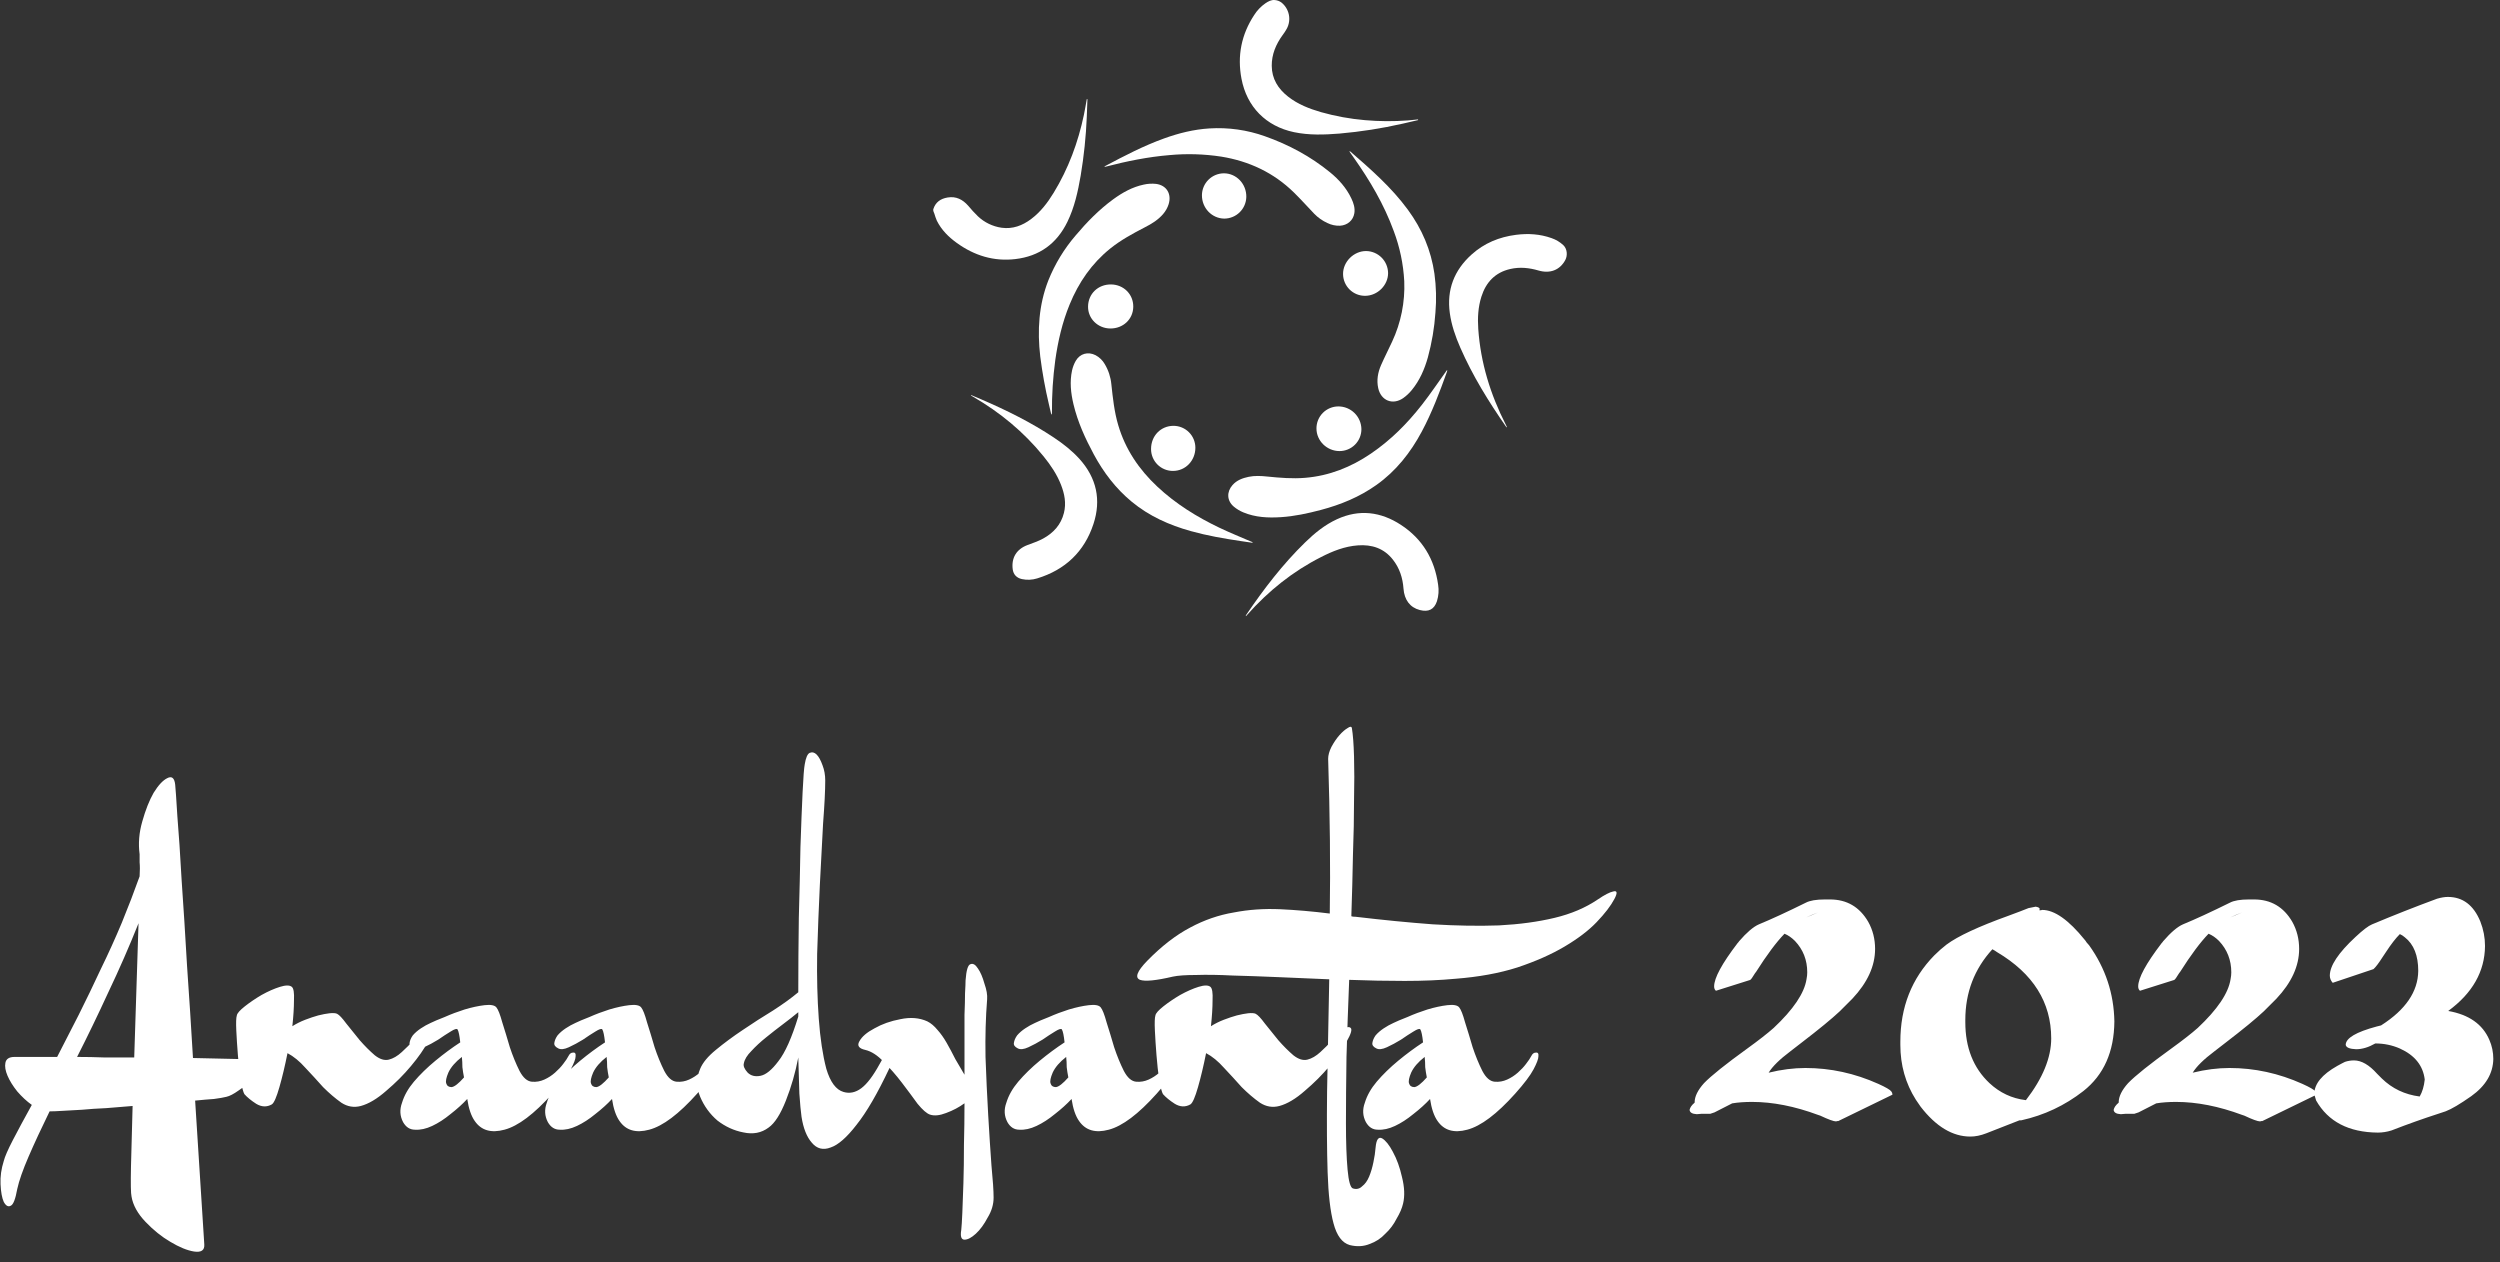 <svg width="11360" height="5736" viewBox="0 0 11360 5736" fill="none" xmlns="http://www.w3.org/2000/svg">
<rect x="0" y="0" width="11360" height="5736" fill="#333333" stroke="none"/>
<path d="M4776.86 1882.92C4773.24 1867.45 4769.52 1852.03 4766.04 1836.52C4749.19 1765.14 4736.13 1692.92 4726.89 1620.16C4713.3 1502.03 4719.83 1386.03 4763.72 1274.03C4793.57 1199.68 4835.44 1130.73 4887.65 1069.96C4938.5 1009.59 4993.51 953.274 5057.31 906.436C5099.8 875.26 5145.57 849.642 5197.48 838.766C5215.79 834.662 5234.66 833.6 5253.31 835.624C5301.12 841.908 5324.75 881.592 5310.25 928.042C5299.62 961.877 5275.79 986.045 5247.95 1006.06C5233.23 1016.18 5217.81 1025.23 5201.79 1033.12C5147.46 1061.3 5093.71 1090.31 5045.71 1128.78C4960.64 1196.98 4901.28 1283.75 4860.29 1383.85C4827.04 1464.96 4807.51 1549.64 4795.23 1636.16C4784.51 1715.41 4779.43 1795.32 4780.06 1875.28C4780.06 1877.7 4779.62 1880.11 4779.38 1882.48L4776.86 1882.92Z" fill="white"/>
<path d="M5691.09 2466.38C5672.92 2463.72 5654.69 2461.11 5636.52 2458.41C5560.58 2447.05 5484.94 2433.95 5410.84 2413.26C5312.96 2385.95 5221.7 2345.2 5142.58 2279.85C5070.07 2220.01 5014.48 2146.69 4970.16 2064.52C4931.11 1992.01 4897.03 1917.48 4877.89 1837C4865.85 1786.29 4860.25 1734.87 4871.41 1683.24C4874.77 1667.99 4880.41 1653.32 4888.13 1639.74C4907.47 1606.39 4944.16 1596.62 4978.47 1614.12C4995.74 1623.35 5010.07 1637.23 5019.85 1654.19C5036.71 1682.24 5047.02 1713.73 5050.01 1746.32C5056.73 1808.63 5063.26 1870.98 5081.09 1931.45C5113.62 2041.85 5175.64 2133.39 5259.02 2211.36C5342.4 2289.33 5437.86 2348.59 5540.28 2397.65C5586.83 2419.98 5634.88 2439.22 5682.25 2459.81C5685.34 2461.16 5688.43 2462.32 5691.57 2463.58L5691.09 2466.38Z" fill="white"/>
<path d="M5018.74 756.881C5020.15 755.767 5021.63 754.75 5023.18 753.836C5109.75 707.723 5196.76 662.578 5289.27 629.178C5356.22 605.01 5424.61 587.899 5496 583.548C5581.41 578.256 5667 590.342 5747.59 619.075C5855.48 657.164 5955.1 710.575 6043.84 783.079C6083.91 815.802 6118.09 854.278 6140.52 901.647C6150.62 922.818 6157.96 945.149 6154.15 968.834C6148.88 1001.61 6122.49 1023.89 6088.75 1025.68C6068.92 1026.41 6049.23 1022.16 6031.47 1013.3C6009.15 1003.12 5988.93 988.879 5971.82 971.299C5941.03 939.107 5911.31 905.852 5879.5 874.627C5787.37 784.384 5675.91 732.278 5549.37 711.687C5471.78 699.827 5393.04 697.489 5314.89 704.726C5216.77 712.799 5120.82 732.278 5025.74 756.978C5023.67 757.509 5021.54 757.848 5019.41 758.331L5018.74 756.881Z" fill="white"/>
<path d="M6576.55 1683C6576.2 1685.06 6575.71 1687.09 6575.1 1689.09C6541.66 1781.95 6507.05 1874.32 6460.31 1961.56C6409.12 2057.12 6343.62 2140.41 6254.35 2203.73C6177.64 2258.2 6092.33 2293.29 6001.99 2317.17C5942.19 2332.93 5881.82 2346.17 5820 2349.99C5762 2353.76 5704.43 2350.96 5649.86 2328.34C5633.94 2321.81 5619.13 2312.84 5605.97 2301.75C5574.7 2274.97 5573.25 2234.95 5600.56 2204.11C5619.89 2182.07 5645.99 2172.55 5673.74 2166.7C5701.48 2160.85 5730.48 2162.45 5758.95 2165.44C5816.09 2171.2 5873.27 2176.03 5930.79 2171.2C6040.36 2162.11 6138.63 2122.86 6229.07 2061.42C6319.5 1999.99 6394.76 1924.3 6461.37 1839.08C6499.36 1790.45 6533.87 1739.07 6569.88 1688.95C6571.48 1686.77 6573.03 1684.5 6574.72 1682.28L6576.55 1683Z" fill="white"/>
<path d="M6134.14 686.992C6228.63 769.163 6322.89 851.334 6397.62 953.323C6461.47 1040.33 6502.75 1136.71 6518.07 1243.77C6526.11 1302.23 6527.63 1361.4 6522.61 1420.2C6517.93 1489.05 6506.43 1557.26 6488.29 1623.84C6473.02 1677.88 6450.93 1729.11 6414.82 1772.81C6403.54 1786.66 6390.42 1798.91 6375.82 1809.21C6328.06 1842.07 6274.94 1820.28 6262.61 1763.67C6254.69 1727.37 6261.02 1692.28 6275.57 1658.98C6291.18 1623.11 6309.4 1588.41 6325.74 1552.64C6365.88 1466.82 6384.81 1372.61 6380.94 1277.95C6376.81 1199.89 6360.69 1122.94 6333.14 1049.8C6288.96 928.671 6223.99 818.901 6149.85 714.157C6143.8 705.601 6137.81 697.046 6131.77 688.539L6134.14 686.992Z" fill="white"/>
<path d="M4941.3 450.434C4940.33 476.971 4939.61 503.604 4938.4 530.092C4934.71 620.038 4925.41 709.665 4910.56 798.453C4898.09 870.522 4882.52 941.769 4850.23 1008.13C4801.9 1107.37 4722.97 1164.6 4613.39 1177.31C4515.51 1188.77 4427.2 1161.21 4347.88 1104.03C4310.37 1076.96 4277.89 1044.87 4257.01 1002.82C4252.52 992.183 4248.68 981.288 4245.5 970.19C4244.31 967.685 4243.24 965.12 4242.31 962.505C4240.84 958.86 4240.3 954.908 4240.72 951.001C4250.68 918.954 4273.83 902.665 4306.02 897.396C4344.69 890.919 4374.27 906.532 4399.16 934.518C4413.11 951.413 4427.96 967.548 4443.63 982.854C4473.25 1010.88 4510.82 1029.04 4551.18 1034.86C4601.79 1041.78 4645.73 1025.2 4685.51 995.277C4728.33 963.085 4760.19 921.274 4787.83 876.032C4854.97 766.019 4899.01 646.968 4925.4 521.15C4930.23 497.659 4934.15 473.877 4938.45 450.241L4941.3 450.434Z" fill="white"/>
<path d="M5660.06 2799.56C5661.12 2797.21 5662.3 2794.92 5663.59 2792.69C5743.1 2675.67 5828.95 2563.68 5930.45 2464.69C5973.52 2422.68 6019.87 2384.84 6075.03 2359.41C6176.53 2312.62 6274.31 2325.29 6365.67 2384.88C6463.6 2448.74 6518.8 2541.54 6534.84 2657.11C6538.89 2682.03 6537.1 2707.54 6529.62 2731.65C6517.15 2769.16 6491.63 2782.35 6451.37 2771.91C6407.14 2760.41 6381.09 2725.56 6377.46 2674.42C6373.98 2626.08 6359.58 2581.47 6329.37 2543.04C6288.77 2491.32 6233.81 2473.53 6170.15 2478.17C6110.26 2482.52 6055.64 2504.27 6002.86 2531.34C5874 2596.55 5763.36 2685.58 5667.55 2793.37C5665.91 2795.21 5664.27 2797.09 5662.72 2798.93C5662.24 2799.22 5661.56 2799.17 5660.06 2799.56Z" fill="white"/>
<path d="M6845.83 1941.65C6845.11 1940.88 6844.33 1940.15 6843.71 1939.33C6764.34 1825.11 6691.45 1707.32 6635.48 1579.37C6613.43 1529 6595.45 1477.38 6587.91 1422.52C6573.41 1316.18 6607.73 1228.02 6686.76 1156.67C6744.23 1104.86 6812.43 1076.77 6888.95 1067.01C6943.86 1060.05 6997.85 1063.29 7050.34 1082.04C7070.28 1088.86 7088.54 1099.82 7103.95 1114.19C7121.88 1131.25 7123.28 1161.22 7112.99 1180.99C7088.82 1226.57 7044.35 1244.64 6991.42 1229.32C6948.84 1216.8 6905.91 1212.31 6862.41 1222.36C6793.92 1238.17 6752.21 1282.59 6731.47 1348.04C6716.29 1395.98 6713.78 1445.38 6717.26 1495.12C6727.99 1648.64 6772.46 1792.63 6842.11 1929.23C6844.04 1933 6845.69 1936.91 6847.48 1940.73L6845.83 1941.65Z" fill="white"/>
<path d="M4413.19 1795.28C4428.41 1801.71 4443.69 1807.95 4458.82 1814.62C4573.47 1864.16 4685.22 1919.22 4789.29 1988.63C4831.34 2016.76 4871.07 2047.79 4905.3 2085.59C4983.02 2172.01 5004.63 2271.78 4968.62 2381.11C4927.19 2507.08 4840.14 2589.3 4713.16 2628.21C4690.56 2635.31 4666.51 2636.39 4643.36 2631.35C4619.19 2625.98 4604.69 2610.18 4601.7 2586.49C4595.22 2534.29 4619.2 2495.43 4668.5 2476.87C4692.67 2467.73 4717.7 2459.51 4740.28 2447.09C4787.02 2421.38 4821.24 2384.26 4834.53 2330.7C4845.6 2286.62 4837.33 2244.23 4821.19 2202.9C4802.48 2155.05 4773.97 2113.14 4741.87 2073.55C4652.35 1963.06 4544.61 1874.07 4421.69 1802.87C4418.46 1801.04 4415.36 1799.05 4412.03 1797.17L4413.19 1795.28Z" fill="white"/>
<path d="M6444.02 545.658C6419.85 551.216 6396.07 557.065 6372 562.334C6278.05 583.619 6182.78 598.525 6086.82 606.948C6017.6 612.458 5948.33 614.971 5879.7 600.519C5752.67 573.741 5665.57 485.721 5641.31 357.873C5621.49 253.612 5640.82 156.554 5699.31 67.857C5712.47 47.111 5729.65 29.199 5749.82 15.171C5762.63 6.422 5776.65 -1.311 5792.35 0.187C5803.15 0.968 5813.52 4.715 5822.32 11.014C5839.88 24.856 5851.99 44.453 5856.5 66.349C5861.02 88.244 5857.67 111.032 5847.02 130.694C5841.42 140.821 5835.07 150.515 5828.03 159.695C5797.91 201.361 5778.48 246.7 5778.82 299.145C5779.21 358.163 5807.48 403.163 5852.63 438.69C5897.78 474.217 5949.01 493.938 6002.95 509.647C6068.14 528.03 6134.91 540.2 6202.39 545.996C6267.42 551.691 6332.81 552.095 6397.91 547.204C6413.13 546.093 6428.26 544.159 6443.44 542.613L6444.02 545.658Z" fill="white"/>
<path d="M5230.4 2040.06C5230.4 1980.36 5274.68 1934.93 5332.63 1934.97C5358.97 1935.06 5384.2 1945.6 5402.79 1964.26C5421.37 1982.93 5431.79 2008.21 5431.77 2034.55C5431.77 2093.23 5386.77 2139.87 5330.26 2139.87C5317.13 2139.97 5304.1 2137.45 5291.95 2132.47C5279.79 2127.49 5268.74 2120.14 5259.45 2110.85C5250.16 2101.57 5242.81 2090.52 5237.82 2078.37C5232.83 2066.22 5230.31 2053.19 5230.4 2040.06Z" fill="white"/>
<path d="M5982.02 1946.87C5981.96 1933.75 5984.49 1920.75 5989.46 1908.61C5994.44 1896.47 6001.76 1885.43 6011.01 1876.13C6020.26 1866.83 6031.26 1859.45 6043.37 1854.41C6055.49 1849.37 6068.47 1846.77 6081.59 1846.77C6109.03 1846.8 6135.36 1857.59 6154.92 1876.82C6174.49 1896.06 6185.73 1922.2 6186.24 1949.63C6186.32 1962.75 6183.81 1975.76 6178.83 1987.91C6173.86 2000.06 6166.54 2011.1 6157.27 2020.41C6148.01 2029.71 6137 2037.08 6124.87 2042.11C6112.75 2047.13 6099.75 2049.71 6086.62 2049.68C6029.25 2049.54 5981.97 2003.09 5982.02 1946.87Z" fill="white"/>
<path d="M6203.64 1344.17C6190.52 1344.34 6177.49 1341.91 6165.31 1337.03C6153.13 1332.14 6142.03 1324.89 6132.66 1315.7C6123.3 1306.51 6115.84 1295.55 6110.73 1283.46C6105.61 1271.38 6102.94 1258.39 6102.86 1245.27C6102.33 1189.78 6151.2 1140.77 6207.41 1140.72C6233.92 1141.01 6259.25 1151.69 6277.96 1170.47C6296.67 1189.24 6307.27 1214.61 6307.47 1241.11C6307.47 1296.07 6259.47 1343.78 6203.64 1344.17Z" fill="white"/>
<path d="M5048.42 1292.5C5105.98 1293.03 5150.26 1337.4 5149.58 1394C5148.91 1450.6 5103.37 1493.09 5045.27 1492.65C4988.48 1492.22 4943.43 1447.9 4944.11 1392.99C4944.78 1334.98 4989.59 1291.96 5048.42 1292.5Z" fill="white"/>
<path d="M5461.59 887.15C5461.78 860.637 5472.46 835.278 5491.29 816.612C5510.12 797.946 5535.57 787.49 5562.08 787.529C5618.73 788.013 5664.17 836.107 5663.25 894.642C5662.78 920.924 5652.03 945.976 5633.31 964.428C5614.59 982.879 5589.38 993.259 5563.1 993.344C5506.59 992.715 5461.3 945.153 5461.59 887.15Z" fill="white"/>
<path d="M8203.9 4852.97C8317.6 4852.97 8428.03 4877.02 8535.17 4925.13C8569.06 4940.43 8588.74 4951.91 8594.21 4959.56C8597.49 4963.94 8599.13 4968.31 8599.13 4972.68V4974.32L8353.13 5094.04C8352.04 5094.04 8350.4 5094.04 8348.22 5094.04C8346.03 5095.13 8344.39 5095.68 8343.3 5095.68C8332.36 5095.68 8308.31 5086.93 8271.14 5069.44C8266.76 5068.35 8263.49 5067.25 8261.3 5066.16C8155.25 5026.8 8055.21 5007.12 7961.19 5007.12C7927.3 5007.12 7897.23 5009.31 7870.99 5013.68C7833.82 5032.27 7807.04 5045.93 7790.64 5054.68L7770.96 5061.24H7738.16C7737.07 5061.24 7734.33 5061.24 7729.96 5061.24C7721.21 5062.33 7714.65 5062.88 7710.28 5062.88C7689.51 5061.79 7678.57 5055.23 7677.48 5043.2C7679.67 5032.27 7687.32 5021.34 7700.44 5010.4V5008.76C7700.44 4982.52 7714.65 4953.55 7743.08 4921.85C7775.88 4887.95 7841.47 4835.48 7939.87 4764.41C7991.26 4727.24 8031.16 4696.08 8059.59 4670.94C8149.24 4586.75 8198.98 4512.96 8208.82 4449.54C8211.01 4438.61 8212.1 4428.23 8212.1 4418.39C8212.1 4362.63 8193.51 4315.07 8156.34 4275.71C8141.04 4260.41 8125.18 4249.47 8108.78 4242.91C8071.61 4281.18 8028.43 4339.12 7979.23 4416.75C7977.04 4418.93 7974.31 4422.76 7971.03 4428.23C7963.38 4441.35 7957.36 4449.54 7952.99 4452.82L7797.2 4502.02C7791.73 4497.65 7789 4491.09 7789 4482.34C7789 4444.08 7824.53 4378.48 7895.59 4285.55C7898.87 4282.27 7901.06 4279.54 7902.15 4277.35C7937.14 4236.9 7967.2 4211.21 7992.35 4200.27C8048.11 4177.32 8119.17 4144.52 8205.54 4101.88C8224.13 4092.04 8253.1 4087.12 8292.46 4087.12C8297.92 4087.12 8303.94 4087.12 8310.5 4087.12H8315.42C8391.95 4087.12 8449.89 4121.01 8489.25 4188.79C8510.02 4225.97 8520.41 4266.97 8520.41 4311.79C8520.41 4389.41 8485.97 4464.85 8417.09 4538.1C8410.53 4544.66 8391.4 4563.79 8359.69 4595.5C8323.62 4629.39 8265.67 4676.95 8185.86 4738.17C8162.9 4755.67 8145.96 4768.79 8135.02 4777.53C8086.92 4813.61 8054.12 4845.86 8036.63 4874.29C8094.57 4860.08 8150.33 4852.97 8203.9 4852.97ZM8207.18 4169.12C8227.95 4160.37 8245.99 4152.72 8261.3 4146.16C8240.53 4153.81 8222.49 4161.46 8207.18 4169.12ZM9205.9 4998.92C9282.43 4899.43 9320.7 4805.96 9320.7 4718.49C9320.7 4554.5 9238.7 4423.85 9074.71 4326.55C9067.05 4321.08 9059.95 4316.71 9053.39 4313.43C8971.39 4403.08 8930.39 4510.22 8930.39 4634.86V4644.7C8930.39 4760.59 8967.02 4852.97 9040.27 4921.85C9087.28 4965.58 9141.94 4991.27 9204.26 4998.92H9205.9ZM9266.58 4136.32C9267.67 4136.32 9269.86 4136.32 9273.14 4136.32C9276.42 4135.22 9278.61 4134.68 9279.7 4134.68C9335.46 4134.68 9399.96 4180.05 9473.21 4270.79C9475.4 4272.98 9478.13 4276.8 9481.41 4282.27C9486.88 4288.83 9490.7 4293.2 9492.89 4295.39C9567.23 4399.25 9605.5 4514.6 9607.69 4641.42C9606.59 4779.17 9559.58 4884.67 9466.65 4957.93C9382.47 5023.52 9288.45 5067.8 9184.58 5090.76H9176.38C9158.89 5097.32 9133.74 5107.16 9100.95 5120.28C9067.05 5133.4 9041.91 5143.24 9025.51 5149.8C9000.36 5159.64 8976.31 5164.56 8953.35 5164.56C8872.45 5164.56 8797.01 5119.19 8727.04 5028.44C8719.39 5017.51 8712.28 5007.12 8705.72 4997.28C8658.71 4922.94 8635.2 4839.85 8635.2 4748.01V4733.25C8635.2 4576.91 8686.59 4446.26 8789.36 4341.31C8807.94 4322.72 8826.53 4306.32 8845.12 4292.11C8896.5 4253.85 8990.52 4210.11 9127.18 4160.92C9168.73 4145.61 9198.8 4134.13 9217.38 4126.48C9226.13 4124.29 9237.06 4122.1 9250.18 4119.92C9262.21 4122.1 9268.22 4125.38 9268.22 4129.76C9268.22 4131.94 9267.67 4134.13 9266.58 4136.32ZM10130.8 4852.97C10244.5 4852.97 10355 4877.02 10462.1 4925.13C10496 4940.43 10515.7 4951.91 10521.1 4959.56C10524.4 4963.94 10526.1 4968.31 10526.1 4972.68V4974.32L10280.1 5094.04C10279 5094.04 10277.3 5094.04 10275.1 5094.04C10273 5095.13 10271.3 5095.68 10270.2 5095.68C10259.3 5095.68 10235.2 5086.93 10198.1 5069.44C10193.7 5068.35 10190.4 5067.25 10188.2 5066.16C10082.2 5026.8 9982.14 5007.12 9888.12 5007.12C9854.22 5007.12 9824.16 5009.31 9797.92 5013.68C9760.75 5032.27 9733.96 5045.93 9717.56 5054.68L9697.88 5061.24H9665.08C9663.99 5061.24 9661.26 5061.24 9656.88 5061.24C9648.14 5062.33 9641.58 5062.88 9637.21 5062.88C9616.43 5061.79 9605.5 5055.23 9604.41 5043.2C9606.59 5032.27 9614.25 5021.34 9627.37 5010.4V5008.76C9627.37 4982.52 9641.58 4953.55 9670 4921.85C9702.8 4887.95 9768.4 4835.48 9866.8 4764.41C9918.18 4727.24 9958.09 4696.08 9986.51 4670.94C10076.2 4586.75 10125.9 4512.96 10135.7 4449.54C10137.9 4438.61 10139 4428.23 10139 4418.39C10139 4362.63 10120.4 4315.07 10083.3 4275.71C10068 4260.41 10052.1 4249.47 10035.7 4242.91C9998.54 4281.18 9955.35 4339.12 9906.15 4416.75C9903.97 4418.93 9901.23 4422.76 9897.96 4428.23C9890.3 4441.35 9884.29 4449.54 9879.92 4452.82L9724.12 4502.02C9718.66 4497.65 9715.92 4491.09 9715.92 4482.34C9715.92 4444.08 9751.45 4378.48 9822.52 4285.55C9825.8 4282.27 9827.98 4279.54 9829.08 4277.35C9864.06 4236.9 9894.13 4211.21 9919.27 4200.27C9975.03 4177.32 10046.1 4144.52 10132.5 4101.88C10151.1 4092.04 10180 4087.12 10219.4 4087.12C10224.8 4087.12 10230.9 4087.12 10237.4 4087.12H10242.3C10318.9 4087.12 10376.8 4121.01 10416.2 4188.79C10436.9 4225.97 10447.3 4266.97 10447.3 4311.79C10447.3 4389.41 10412.9 4464.85 10344 4538.1C10337.5 4544.66 10318.3 4563.79 10286.6 4595.5C10250.5 4629.39 10192.6 4676.95 10112.8 4738.17C10089.8 4755.67 10072.9 4768.79 10061.9 4777.53C10013.8 4813.61 9981.05 4845.86 9963.55 4874.29C10021.5 4860.08 10077.3 4852.97 10130.8 4852.97ZM10134.1 4169.12C10154.9 4160.37 10172.9 4152.72 10188.2 4146.16C10167.5 4153.81 10149.4 4161.46 10134.1 4169.12ZM10995.1 4982.52C11007.1 4961.75 11014.8 4936.06 11018 4905.45C11010.4 4842.04 10972.7 4795.02 10904.9 4764.41C10869.9 4749.11 10832.7 4741.45 10793.4 4741.45C10762.7 4758.95 10733.8 4767.69 10706.4 4767.69C10676.9 4766.6 10661.1 4760.04 10658.9 4748.01C10658.9 4717.4 10705.9 4689.52 10799.9 4664.38C10809.8 4662.19 10816.3 4660.55 10819.6 4659.46C10931.1 4588.39 10987.4 4505.85 10988.5 4411.83C10988.5 4341.86 10968.3 4291.02 10927.8 4259.31C10920.2 4252.75 10912.5 4247.83 10904.9 4244.55C10886.3 4263.14 10865.5 4289.92 10842.6 4324.91C10839.3 4329.28 10833.8 4337.48 10826.2 4349.51C10808.7 4376.84 10795 4394.88 10785.2 4403.63L10599.8 4465.94C10591.1 4456.1 10586.7 4445.17 10586.7 4433.15C10586.7 4388.32 10625.5 4329.83 10703.2 4257.67C10737.1 4225.97 10762.2 4206.83 10778.6 4200.27C10874.8 4159.82 10973.2 4121.01 11073.8 4083.84C11092.4 4078.37 11108.8 4075.64 11123 4075.64C11190.8 4075.64 11240 4112.81 11270.6 4187.15C11284.8 4223.23 11291.9 4260.41 11291.9 4298.67C11290.8 4414.56 11235.1 4512.96 11124.6 4593.86C11218.7 4610.26 11281 4653.99 11311.6 4725.05C11323.6 4752.39 11329.6 4781.36 11329.6 4811.97C11328.5 4877.57 11295.2 4933.87 11229.6 4980.88C11178.2 5016.96 11139.4 5039.92 11113.1 5049.76C11106.6 5051.95 11095.1 5055.77 11078.7 5061.24C11010.9 5083.11 10940.4 5108.25 10867.2 5136.68C10846.4 5143.24 10825.6 5146.52 10804.8 5146.52C10672.6 5145.42 10579.1 5096.77 10524.4 5000.56C10518.9 4983.07 10516.2 4973.23 10516.2 4971.04C10516.2 4925.13 10551.2 4882.49 10621.2 4843.13C10625.5 4840.94 10632.6 4837.12 10642.5 4831.65C10649 4828.37 10653.4 4826.18 10655.6 4825.09C10668.7 4820.72 10682.4 4818.53 10696.6 4818.53C10730.5 4818.53 10765.5 4838.76 10801.6 4879.21C10812.5 4890.14 10819.6 4897.25 10822.9 4900.53C10869.9 4946.45 10927.3 4973.78 10995.1 4982.52Z" fill="white"/>
<path d="M1200.22 4817.38C1211.65 4820.65 1211.65 4830.44 1200.22 4846.77C1188.79 4863.1 1172.46 4881.07 1151.23 4900.66C1131.63 4920.26 1109.59 4938.22 1085.09 4954.55C1062.23 4970.88 1043.45 4980.68 1028.76 4983.94C1015.69 4987.21 996.914 4990.47 972.42 4993.74C947.926 4995.37 919.349 4997.82 886.69 5001.09L928.33 5655.08C929.963 5681.21 914.45 5691.82 881.791 5686.93C850.765 5682.03 814.841 5667.33 774.017 5642.84C734.826 5619.97 697.268 5589.77 661.344 5552.21C625.419 5514.65 604.19 5476.28 597.659 5437.08C594.393 5424.02 593.576 5378.3 595.209 5299.92C596.842 5223.17 599.292 5131.72 602.557 5025.58C561.734 5028.85 521.727 5032.11 482.536 5035.38C443.345 5037.01 406.604 5039.46 372.312 5042.73C339.653 5044.36 310.26 5045.99 284.133 5047.63C259.639 5049.26 240.043 5050.08 225.347 5050.08C187.789 5126.82 155.946 5195.41 129.819 5255.83C103.692 5316.25 86.546 5365.23 78.382 5402.79C70.217 5448.52 60.419 5473.83 48.988 5478.72C37.558 5485.26 26.944 5479.54 17.146 5461.58C8.981 5443.62 4.082 5416.67 2.449 5380.75C0.816 5346.46 5.715 5311.35 17.146 5275.42C22.045 5255.83 35.925 5223.98 58.786 5179.9C81.647 5135.81 110.224 5082.73 144.516 5020.68C121.655 5004.35 99.61 4983.94 78.382 4959.45C58.786 4934.95 44.09 4911.28 34.292 4888.41C24.494 4865.55 21.228 4845.96 24.494 4829.63C27.76 4811.67 41.64 4802.68 66.134 4802.68H259.639C290.665 4742.27 323.324 4678.58 357.615 4611.63C391.907 4543.05 425.383 4473.65 458.042 4403.43C492.334 4333.21 524.176 4263 553.569 4192.78C582.962 4120.93 609.906 4050.71 634.4 3982.13C636.033 3956 636.033 3934.77 634.4 3918.44C634.4 3900.48 634.4 3888.23 634.4 3881.7C627.868 3832.71 631.951 3782.91 646.647 3732.29C661.344 3680.03 678.49 3636.76 698.085 3602.47C719.313 3568.18 739.725 3546.13 759.32 3536.33C780.549 3524.9 792.796 3534.7 796.062 3565.73C797.695 3580.42 800.961 3627.78 805.859 3707.79C812.391 3786.17 818.923 3884.15 825.455 4001.72C833.62 4117.66 841.784 4246.67 849.949 4388.73C859.747 4529.17 868.728 4668.78 876.893 4807.58C961.806 4809.22 1034.47 4810.85 1094.89 4812.48C1155.31 4812.48 1190.42 4814.12 1200.22 4817.38ZM629.501 4195.23C587.044 4301.37 541.322 4405.88 492.334 4508.75C444.978 4611.63 397.623 4709.61 350.267 4802.68C391.091 4802.68 432.731 4803.5 475.188 4805.13C517.644 4805.13 562.55 4805.13 609.906 4805.13L629.501 4195.23ZM1531.77 4606.73C1541.57 4611.63 1555.45 4626.33 1573.41 4650.82C1593 4675.31 1613.42 4700.63 1634.64 4726.75C1657.51 4752.88 1680.37 4775.74 1703.23 4795.34C1726.09 4813.3 1747.32 4819.83 1766.91 4814.93C1786.51 4810.03 1806.1 4798.6 1825.7 4780.64C1845.29 4762.68 1863.26 4744.71 1879.59 4726.75C1897.55 4707.16 1913.88 4691.64 1928.57 4680.21C1943.27 4667.15 1954.7 4663.88 1962.87 4670.42C1971.03 4676.95 1965.32 4697.36 1945.72 4731.65C1927.76 4765.94 1901.63 4803.5 1867.34 4844.32C1834.68 4883.52 1797.12 4921.07 1754.67 4957C1713.84 4992.92 1675.47 5015.78 1639.54 5025.58C1608.52 5033.75 1579.12 5028.85 1551.36 5010.89C1523.6 4991.29 1495.84 4967.61 1468.08 4939.85C1441.96 4910.46 1415.01 4881.07 1387.25 4851.67C1361.13 4822.28 1334.18 4800.24 1306.42 4785.54C1294.99 4842.69 1282.74 4894.13 1269.68 4939.85C1256.62 4985.57 1245.19 5011.7 1235.39 5018.23C1212.53 5031.3 1188.85 5030.48 1164.36 5015.78C1141.49 5001.09 1123.53 4986.39 1110.47 4971.69C1105.57 4963.53 1099.85 4942.3 1093.32 4908.01C1088.42 4873.72 1084.34 4836.16 1081.07 4795.34C1077.81 4754.51 1075.36 4716.95 1073.73 4682.66C1072.09 4646.74 1072.91 4623.88 1076.18 4614.08C1077.81 4604.28 1090.06 4590.4 1112.92 4572.44C1135.78 4554.48 1161.09 4537.33 1188.85 4521C1218.24 4504.67 1246 4492.42 1272.13 4484.26C1298.26 4476.1 1316.22 4476.1 1326.02 4484.26C1334.18 4490.79 1337.45 4511.2 1335.81 4545.5C1335.81 4578.15 1333.37 4617.34 1328.47 4663.07C1346.43 4651.64 1366.02 4641.84 1387.25 4633.67C1408.48 4625.51 1428.08 4618.98 1446.04 4614.08C1465.63 4609.18 1482.78 4605.91 1497.48 4604.28C1513.81 4602.65 1525.24 4603.46 1531.77 4606.73ZM1956.63 4648.37C1969.69 4641.84 1990.92 4632.86 2020.31 4621.43C2049.71 4608.36 2079.92 4596.93 2110.94 4587.14C2143.6 4577.34 2173.81 4570.81 2201.57 4567.54C2229.33 4564.27 2247.29 4567.54 2255.46 4577.34C2263.62 4587.14 2272.6 4610 2282.4 4645.92C2293.83 4681.85 2305.26 4719.4 2316.69 4758.59C2329.76 4797.79 2344.45 4833.71 2360.78 4866.37C2377.11 4897.4 2395.89 4913.72 2417.12 4915.36C2436.71 4916.99 2455.49 4913.72 2473.46 4905.56C2491.42 4897.4 2507.75 4886.78 2522.44 4873.72C2537.14 4860.65 2549.39 4847.59 2559.19 4834.53C2570.62 4819.83 2578.78 4807.58 2583.68 4797.79C2588.58 4787.99 2595.11 4783.09 2603.27 4783.09C2613.07 4781.46 2617.16 4787.17 2615.52 4800.24C2615.52 4811.67 2608.17 4831.26 2593.48 4859.02C2578.78 4886.78 2551.02 4923.52 2510.2 4969.25C2426.92 5062.32 2354.25 5117.03 2292.2 5133.36C2231.78 5149.69 2186.87 5136.62 2157.48 5094.17C2141.15 5071.3 2129.72 5037.83 2123.19 4993.74C2101.96 5016.6 2076.65 5039.46 2047.26 5062.32C2019.5 5085.18 1991.74 5103.15 1963.98 5116.21C1936.22 5129.27 1910.09 5134.99 1885.59 5133.36C1862.73 5133.36 1844.77 5121.93 1831.71 5099.06C1817.01 5071.3 1815.38 5041.91 1826.81 5010.89C1836.61 4978.23 1854.57 4946.38 1880.7 4915.36C1908.46 4882.7 1941.11 4850.86 1978.67 4819.83C2016.23 4788.8 2053.79 4761.04 2091.35 4736.55C2088.08 4705.52 2084 4685.93 2079.1 4677.76C2075.83 4672.87 2065.22 4676.13 2047.26 4687.56C2030.93 4697.36 2012.15 4709.61 1990.92 4724.3C1969.69 4737.37 1948.46 4748.8 1927.23 4758.59C1906.01 4768.39 1889.68 4770.03 1878.25 4763.49C1865.18 4756.96 1859.47 4748.8 1861.1 4739C1862.73 4727.57 1867.63 4716.14 1875.8 4704.71C1885.59 4693.28 1897.84 4682.66 1912.54 4672.87C1927.23 4663.07 1941.93 4654.9 1956.63 4648.37ZM2108.49 4895.76C2105.23 4879.43 2102.78 4863.92 2101.14 4849.22C2101.14 4832.89 2100.33 4817.38 2098.69 4802.68C2069.3 4825.55 2048.89 4849.22 2037.46 4873.72C2027.66 4896.58 2024.4 4912.91 2027.66 4922.71C2030.93 4934.14 2039.09 4939.85 2052.16 4939.85C2065.22 4938.22 2084 4923.52 2108.49 4895.76ZM2614.43 4648.37C2627.49 4641.84 2648.72 4632.86 2678.12 4621.43C2707.51 4608.36 2737.72 4596.93 2768.74 4587.14C2801.4 4577.34 2831.61 4570.81 2859.37 4567.54C2887.13 4564.27 2905.1 4567.54 2913.26 4577.34C2921.43 4587.14 2930.41 4610 2940.2 4645.92C2951.63 4681.85 2963.07 4719.4 2974.5 4758.59C2987.56 4797.79 3002.26 4833.71 3018.59 4866.37C3034.92 4897.4 3053.69 4913.72 3074.92 4915.36C3094.52 4916.99 3113.3 4913.72 3131.26 4905.56C3149.22 4897.4 3165.55 4886.78 3180.25 4873.72C3194.94 4860.65 3207.19 4847.59 3216.99 4834.53C3228.42 4819.83 3236.58 4807.58 3241.48 4797.79C3246.38 4787.99 3252.91 4783.09 3261.08 4783.09C3270.88 4781.46 3274.96 4787.17 3273.33 4800.24C3273.33 4811.67 3265.98 4831.26 3251.28 4859.02C3236.58 4886.78 3208.82 4923.52 3168 4969.25C3084.72 5062.32 3012.05 5117.03 2950 5133.36C2889.58 5149.69 2844.68 5136.62 2815.28 5094.17C2798.95 5071.3 2787.52 5037.83 2780.99 4993.74C2759.76 5016.6 2734.45 5039.46 2705.06 5062.32C2677.3 5085.18 2649.54 5103.15 2621.78 5116.21C2594.02 5129.27 2567.89 5134.99 2543.4 5133.36C2520.54 5133.36 2502.57 5121.93 2489.51 5099.06C2474.81 5071.3 2473.18 5041.91 2484.61 5010.89C2494.41 4978.23 2512.37 4946.38 2538.5 4915.36C2566.26 4882.7 2598.92 4850.86 2636.48 4819.83C2674.03 4788.8 2711.59 4761.04 2749.15 4736.55C2745.88 4705.52 2741.8 4685.93 2736.9 4677.76C2733.64 4672.87 2723.02 4676.13 2705.06 4687.56C2688.73 4697.36 2669.95 4709.61 2648.72 4724.3C2627.49 4737.37 2606.27 4748.8 2585.04 4758.59C2563.81 4768.39 2547.48 4770.03 2536.05 4763.49C2522.99 4756.96 2517.27 4748.8 2518.9 4739C2520.54 4727.57 2525.44 4716.14 2533.6 4704.71C2543.4 4693.28 2555.65 4682.66 2570.34 4672.87C2585.04 4663.07 2599.73 4654.9 2614.43 4648.37ZM2766.3 4895.76C2763.03 4879.43 2760.58 4863.92 2758.95 4849.22C2758.95 4832.89 2758.13 4817.38 2756.5 4802.68C2727.1 4825.55 2706.69 4849.22 2695.26 4873.72C2685.46 4896.58 2682.2 4912.91 2685.46 4922.71C2688.73 4934.14 2696.89 4939.85 2709.96 4939.85C2723.02 4938.22 2741.8 4923.52 2766.3 4895.76ZM3656.79 3472.65C3661.69 3443.26 3669.04 3426.11 3678.84 3421.21C3690.27 3416.31 3700.88 3418.76 3710.68 3428.56C3720.48 3438.36 3729.46 3454.69 3737.62 3477.55C3745.79 3498.78 3749.87 3521.64 3749.87 3546.13C3749.87 3591.85 3746.61 3657.17 3740.07 3742.09C3735.18 3827 3730.28 3920.08 3725.38 4021.32C3720.48 4122.56 3716.4 4227.07 3713.13 4334.85C3711.5 4440.99 3713.95 4538.96 3720.48 4628.78C3727.01 4718.59 3738.44 4794.52 3754.77 4856.57C3772.73 4916.99 3798.86 4952.1 3833.15 4961.9C3860.91 4970.06 3887.86 4964.35 3913.98 4944.75C3940.11 4925.16 3967.87 4888.41 3997.26 4834.53C4026.66 4780.64 4047.07 4758.59 4058.5 4768.39C4069.93 4778.19 4064.21 4806.77 4041.35 4854.12C3987.47 4968.43 3937.66 5054.16 3891.94 5111.31C3847.85 5168.46 3808.66 5202.76 3774.37 5214.19C3740.07 5227.25 3711.5 5219.9 3688.64 5192.14C3665.77 5166.02 3650.26 5126.82 3642.1 5074.57C3638.83 5051.71 3635.57 5016.6 3632.3 4969.25C3630.67 4921.89 3629.03 4867.19 3627.4 4805.13C3614.34 4873.72 3595.56 4939.04 3571.06 5001.09C3546.57 5063.14 3520.44 5103.96 3492.68 5123.56C3460.02 5148.05 3421.65 5155.4 3377.56 5145.6C3335.1 5137.44 3295.91 5119.48 3259.99 5091.72C3225.7 5062.32 3199.57 5026.4 3181.61 4983.94C3163.64 4941.48 3163.64 4899.03 3181.61 4856.57C3193.04 4828.81 3216.71 4800.24 3252.64 4770.84C3290.2 4739.82 3331.02 4709.61 3375.11 4680.21C3420.83 4649.19 3466.56 4619.79 3512.28 4592.03C3558 4562.64 3596.37 4534.88 3627.4 4508.75C3627.4 4399.35 3628.22 4286.67 3629.85 4170.73C3633.12 4054.79 3635.57 3947.84 3637.2 3849.86C3640.46 3751.88 3643.73 3668.6 3647 3600.02C3650.26 3531.44 3653.53 3488.98 3656.79 3472.65ZM3380.01 4832.08C3376.74 4843.51 3382.46 4857.39 3397.16 4873.72C3411.85 4888.41 3431.45 4893.31 3455.94 4888.41C3480.44 4883.52 3507.38 4861.47 3536.77 4822.28C3567.8 4783.09 3598.01 4715.32 3627.4 4618.98V4599.38C3607.81 4615.71 3584.94 4633.67 3558.82 4653.27C3532.69 4672.87 3506.56 4693.28 3480.44 4714.51C3455.94 4734.1 3433.9 4754.51 3414.3 4775.74C3394.71 4795.34 3383.28 4814.12 3380.01 4832.08ZM4387.54 4454.87C4390.81 4409.14 4398.16 4384.65 4409.59 4381.38C4421.02 4376.49 4432.45 4383.02 4443.88 4400.98C4455.31 4417.31 4465.11 4440.17 4473.27 4469.56C4483.07 4497.32 4487.15 4521 4485.52 4540.6C4478.99 4622.24 4476.54 4709.61 4478.17 4802.68C4481.44 4894.13 4485.52 4982.31 4490.42 5067.22C4495.32 5152.14 4500.22 5228.07 4505.12 5295.02C4511.65 5361.97 4514.91 5410.96 4514.91 5441.98C4514.91 5473.01 4505.93 5503.22 4487.97 5532.61C4471.64 5563.64 4453.68 5588.13 4434.08 5606.09C4414.49 5624.06 4397.34 5633.04 4382.65 5633.04C4367.95 5633.04 4363.05 5618.34 4367.95 5588.95C4369.58 5574.25 4371.21 5548.12 4372.85 5510.57C4374.48 5473.01 4376.11 5428.1 4377.75 5375.85C4379.38 5323.59 4380.2 5265.62 4380.2 5201.94C4381.83 5139.89 4382.65 5077.02 4382.65 5013.33C4358.15 5031.3 4330.39 5045.99 4299.36 5057.42C4269.97 5068.85 4245.48 5071.3 4225.88 5064.77C4211.19 5059.87 4192.41 5043.54 4169.55 5015.78C4148.32 4986.39 4124.64 4954.55 4098.51 4920.26C4072.39 4885.96 4044.63 4854.12 4015.23 4824.73C3987.47 4795.34 3959.71 4777.37 3931.95 4770.84C3902.56 4764.31 3893.58 4751.25 3905.01 4731.65C3916.44 4710.42 3939.3 4690.83 3973.59 4672.87C4007.88 4653.27 4047.07 4639.39 4091.16 4631.23C4136.89 4621.43 4177.71 4624.69 4213.64 4641.02C4229.96 4649.19 4245.48 4662.25 4260.17 4680.21C4274.87 4696.54 4288.75 4716.14 4301.81 4739C4314.88 4761.86 4327.94 4786.36 4341.01 4812.48C4355.7 4836.98 4369.58 4860.65 4382.65 4883.52C4382.65 4832.89 4382.65 4784.72 4382.65 4739C4382.65 4691.64 4382.65 4649.19 4382.65 4611.63C4384.28 4572.44 4385.09 4539.78 4385.09 4513.65C4386.73 4485.89 4387.54 4466.3 4387.54 4454.87ZM4702.66 4648.37C4715.72 4641.84 4736.95 4632.86 4766.34 4621.43C4795.74 4608.36 4825.95 4596.93 4856.97 4587.14C4889.63 4577.34 4919.84 4570.81 4947.6 4567.54C4975.36 4564.27 4993.32 4567.54 5001.49 4577.34C5009.65 4587.14 5018.63 4610 5028.43 4645.92C5039.86 4681.85 5051.29 4719.4 5062.72 4758.59C5075.79 4797.79 5090.48 4833.71 5106.81 4866.37C5123.14 4897.4 5141.92 4913.72 5163.15 4915.36C5182.74 4916.99 5201.52 4913.72 5219.49 4905.56C5237.45 4897.4 5253.78 4886.78 5268.47 4873.72C5283.17 4860.65 5295.42 4847.59 5305.22 4834.53C5316.65 4819.83 5324.81 4807.58 5329.71 4797.79C5334.61 4787.99 5341.14 4783.09 5349.31 4783.09C5359.1 4781.46 5363.19 4787.17 5361.55 4800.24C5361.55 4811.67 5354.2 4831.26 5339.51 4859.02C5324.81 4886.78 5297.05 4923.52 5256.23 4969.25C5172.95 5062.32 5100.28 5117.03 5038.23 5133.36C4977.81 5149.69 4932.9 5136.62 4903.51 5094.17C4887.18 5071.3 4875.75 5037.83 4869.22 4993.74C4847.99 5016.6 4822.68 5039.46 4793.29 5062.32C4765.53 5085.18 4737.77 5103.15 4710.01 5116.21C4682.25 5129.27 4656.12 5134.99 4631.62 5133.36C4608.76 5133.36 4590.8 5121.93 4577.74 5099.06C4563.04 5071.3 4561.41 5041.91 4572.84 5010.89C4582.64 4978.23 4600.6 4946.38 4626.73 4915.36C4654.49 4882.7 4687.15 4850.86 4724.7 4819.83C4762.26 4788.8 4799.82 4761.04 4837.38 4736.55C4834.11 4705.52 4830.03 4685.93 4825.13 4677.76C4821.86 4672.87 4811.25 4676.13 4793.29 4687.56C4776.96 4697.36 4758.18 4709.61 4736.95 4724.3C4715.72 4737.37 4694.49 4748.8 4673.27 4758.59C4652.04 4768.39 4635.71 4770.03 4624.28 4763.49C4611.21 4756.96 4605.5 4748.8 4607.13 4739C4608.76 4727.57 4613.66 4716.14 4621.83 4704.71C4631.62 4693.28 4643.87 4682.66 4658.57 4672.87C4673.27 4663.07 4687.96 4654.9 4702.66 4648.37ZM4854.52 4895.76C4851.26 4879.43 4848.81 4863.92 4847.17 4849.22C4847.17 4832.89 4846.36 4817.38 4844.72 4802.68C4815.33 4825.55 4794.92 4849.22 4783.49 4873.72C4773.69 4896.58 4770.43 4912.91 4773.69 4922.71C4776.96 4934.14 4785.12 4939.85 4798.19 4939.85C4811.25 4938.22 4830.03 4923.52 4854.52 4895.76ZM5705.83 4606.73C5715.63 4611.63 5729.51 4626.33 5747.47 4650.82C5767.07 4675.31 5787.48 4700.63 5808.71 4726.75C5831.57 4752.88 5854.43 4775.74 5877.29 4795.34C5900.15 4813.3 5921.38 4819.83 5940.97 4814.93C5960.57 4810.03 5980.16 4798.6 5999.76 4780.64C6019.36 4762.68 6037.32 4744.71 6053.65 4726.75C6071.61 4707.16 6087.94 4691.64 6102.64 4680.21C6117.33 4667.15 6128.76 4663.88 6136.93 4670.42C6145.09 4676.95 6139.38 4697.36 6119.78 4731.65C6101.82 4765.94 6075.69 4803.5 6041.4 4844.32C6008.74 4883.52 5971.18 4921.07 5928.73 4957C5887.9 4992.92 5849.53 5015.78 5813.6 5025.58C5782.58 5033.75 5753.19 5028.85 5725.43 5010.89C5697.67 4991.29 5669.9 4967.61 5642.14 4939.85C5616.02 4910.46 5589.07 4881.07 5561.31 4851.67C5535.19 4822.28 5508.24 4800.24 5480.48 4785.54C5469.05 4842.69 5456.81 4894.13 5443.74 4939.85C5430.68 4985.57 5419.25 5011.7 5409.45 5018.23C5386.59 5031.3 5362.91 5030.48 5338.42 5015.78C5315.56 5001.09 5297.59 4986.39 5284.53 4971.69C5279.63 4963.53 5273.92 4942.3 5267.38 4908.01C5262.48 4873.72 5258.4 4836.16 5255.14 4795.34C5251.87 4754.51 5249.42 4716.95 5247.79 4682.66C5246.16 4646.74 5246.97 4623.88 5250.24 4614.08C5251.87 4604.28 5264.12 4590.4 5286.98 4572.44C5309.84 4554.48 5335.15 4537.33 5362.91 4521C5392.3 4504.67 5420.06 4492.42 5446.19 4484.26C5472.32 4476.1 5490.28 4476.1 5500.08 4484.26C5508.24 4490.79 5511.51 4511.2 5509.88 4545.5C5509.88 4578.15 5507.43 4617.34 5502.53 4663.07C5520.49 4651.64 5540.09 4641.84 5561.31 4633.67C5582.54 4625.51 5602.14 4618.98 5620.1 4614.08C5639.7 4609.18 5656.84 4605.91 5671.54 4604.28C5687.87 4602.65 5699.3 4603.46 5705.83 4606.73ZM5212.16 4366.69C5277.47 4299.74 5342.79 4249.12 5408.11 4214.82C5471.8 4180.53 5537.93 4157.67 5606.51 4146.24C5673.46 4133.18 5743.68 4128.28 5817.16 4131.54C5889.01 4134.81 5964.13 4141.34 6042.51 4151.14C6045.78 3940.49 6043.33 3706.16 6035.16 3448.15C6035.16 3431.83 6040.06 3413.86 6049.86 3394.27C6061.29 3373.04 6073.54 3355.08 6086.6 3340.38C6099.66 3325.68 6111.91 3315.07 6123.34 3308.54C6134.77 3300.37 6141.3 3300.37 6142.94 3308.54C6147.84 3337.93 6151.1 3381.2 6152.73 3438.36C6154.37 3493.88 6154.37 3560.01 6152.73 3636.76C6152.73 3711.88 6151.1 3794.34 6147.84 3884.15C6146.2 3973.96 6143.75 4067.04 6140.49 4163.39C6143.75 4165.02 6150.28 4165.84 6160.08 4165.84C6284.19 4180.53 6400.94 4191.96 6510.35 4200.13C6619.76 4206.66 6720.18 4208.29 6811.63 4205.03C6904.71 4200.13 6988.8 4188.7 7063.92 4170.73C7139.03 4152.77 7204.35 4125.01 7259.87 4087.45C7290.9 4066.23 7314.58 4053.98 7330.91 4050.71C7348.87 4045.81 7350.5 4057.24 7335.8 4085C7319.47 4116.03 7292.53 4151.14 7254.97 4190.33C7219.05 4227.89 7170.88 4264.63 7110.46 4300.55C7050.04 4336.48 6978.19 4368.32 6894.91 4396.08C6813.26 4422.21 6719.37 4439.35 6613.23 4447.52C6543.01 4454.05 6466.26 4457.32 6382.98 4457.32C6301.33 4457.32 6217.24 4455.68 6130.69 4452.42C6125.79 4573.26 6121.71 4690.01 6118.44 4802.68C6116.81 4915.36 6115.99 5015.78 6115.99 5103.96C6115.99 5190.51 6118.44 5260.73 6123.34 5314.61C6128.24 5368.5 6136.4 5397.08 6147.84 5400.34C6164.16 5405.24 6178.04 5401.98 6189.48 5390.55C6202.54 5380.75 6213.15 5366.05 6221.32 5346.46C6229.48 5326.86 6236.01 5304.82 6240.91 5280.32C6245.81 5257.46 6249.08 5235.42 6250.71 5214.19C6253.98 5178.26 6263.77 5164.38 6280.1 5172.55C6296.43 5182.34 6312.76 5202.76 6329.09 5233.78C6347.05 5266.44 6360.93 5304.82 6370.73 5348.91C6382.16 5394.63 6383.8 5434.64 6375.63 5468.93C6370.73 5490.16 6360.93 5513.02 6346.24 5537.51C6333.17 5563.64 6316.03 5586.5 6294.8 5606.09C6275.21 5627.32 6251.53 5642.84 6223.77 5652.63C6196.01 5664.06 6165.8 5665.7 6133.14 5657.53C6098.85 5647.73 6074.35 5615.08 6059.66 5559.56C6044.96 5505.67 6035.98 5428.1 6032.71 5326.86C6029.45 5227.25 6028.63 5104.78 6030.26 4959.45C6033.53 4812.48 6036.79 4642.66 6040.06 4449.97C5961.68 4446.7 5884.93 4443.44 5809.82 4440.17C5734.7 4436.9 5665.3 4434.45 5601.61 4432.82C5537.93 4429.56 5482.41 4428.74 5435.05 4430.37C5387.7 4430.37 5352.59 4432.82 5329.73 4437.72C5252.98 4455.68 5203.18 4460.58 5180.31 4452.42C5155.82 4442.62 5166.43 4414.04 5212.16 4366.69ZM6331.62 4648.37C6344.68 4641.84 6365.91 4632.86 6395.3 4621.43C6424.7 4608.36 6454.91 4596.93 6485.93 4587.14C6518.59 4577.34 6548.8 4570.81 6576.56 4567.54C6604.32 4564.27 6622.28 4567.54 6630.45 4577.34C6638.61 4587.14 6647.59 4610 6657.39 4645.92C6668.82 4681.85 6680.25 4719.4 6691.68 4758.59C6704.75 4797.79 6719.44 4833.71 6735.77 4866.37C6752.1 4897.4 6770.88 4913.72 6792.11 4915.36C6811.71 4916.99 6830.48 4913.72 6848.45 4905.56C6866.41 4897.4 6882.74 4886.78 6897.43 4873.72C6912.13 4860.65 6924.38 4847.59 6934.18 4834.53C6945.61 4819.83 6953.77 4807.58 6958.67 4797.79C6963.57 4787.99 6970.1 4783.09 6978.27 4783.09C6988.06 4781.46 6992.15 4787.17 6990.51 4800.24C6990.51 4811.67 6983.16 4831.26 6968.47 4859.02C6953.77 4886.78 6926.01 4923.52 6885.19 4969.25C6801.91 5062.32 6729.24 5117.03 6667.19 5133.36C6606.77 5149.69 6561.86 5136.62 6532.47 5094.17C6516.14 5071.3 6504.71 5037.83 6498.18 4993.74C6476.95 5016.6 6451.64 5039.46 6422.25 5062.32C6394.49 5085.18 6366.73 5103.15 6338.97 5116.21C6311.21 5129.27 6285.08 5134.99 6260.59 5133.36C6237.72 5133.36 6219.76 5121.93 6206.7 5099.06C6192 5071.3 6190.37 5041.91 6201.8 5010.89C6211.6 4978.23 6229.56 4946.38 6255.69 4915.36C6283.45 4882.7 6316.11 4850.86 6353.66 4819.83C6391.22 4788.8 6428.78 4761.04 6466.34 4736.55C6463.07 4705.52 6458.99 4685.93 6454.09 4677.76C6450.82 4672.87 6440.21 4676.13 6422.25 4687.56C6405.92 4697.36 6387.14 4709.61 6365.91 4724.3C6344.68 4737.37 6323.45 4748.8 6302.23 4758.59C6281 4768.39 6264.67 4770.03 6253.24 4763.49C6240.17 4756.96 6234.46 4748.8 6236.09 4739C6237.72 4727.57 6242.62 4716.14 6250.79 4704.71C6260.59 4693.28 6272.83 4682.66 6287.53 4672.87C6302.23 4663.07 6316.92 4654.9 6331.62 4648.37ZM6483.48 4895.76C6480.22 4879.43 6477.77 4863.92 6476.13 4849.22C6476.13 4832.89 6475.32 4817.38 6473.69 4802.68C6444.29 4825.55 6423.88 4849.22 6412.45 4873.72C6402.65 4896.58 6399.39 4912.91 6402.65 4922.71C6405.92 4934.14 6414.08 4939.85 6427.15 4939.85C6440.21 4938.22 6458.99 4923.52 6483.48 4895.76Z" fill="white"/>
</svg>
